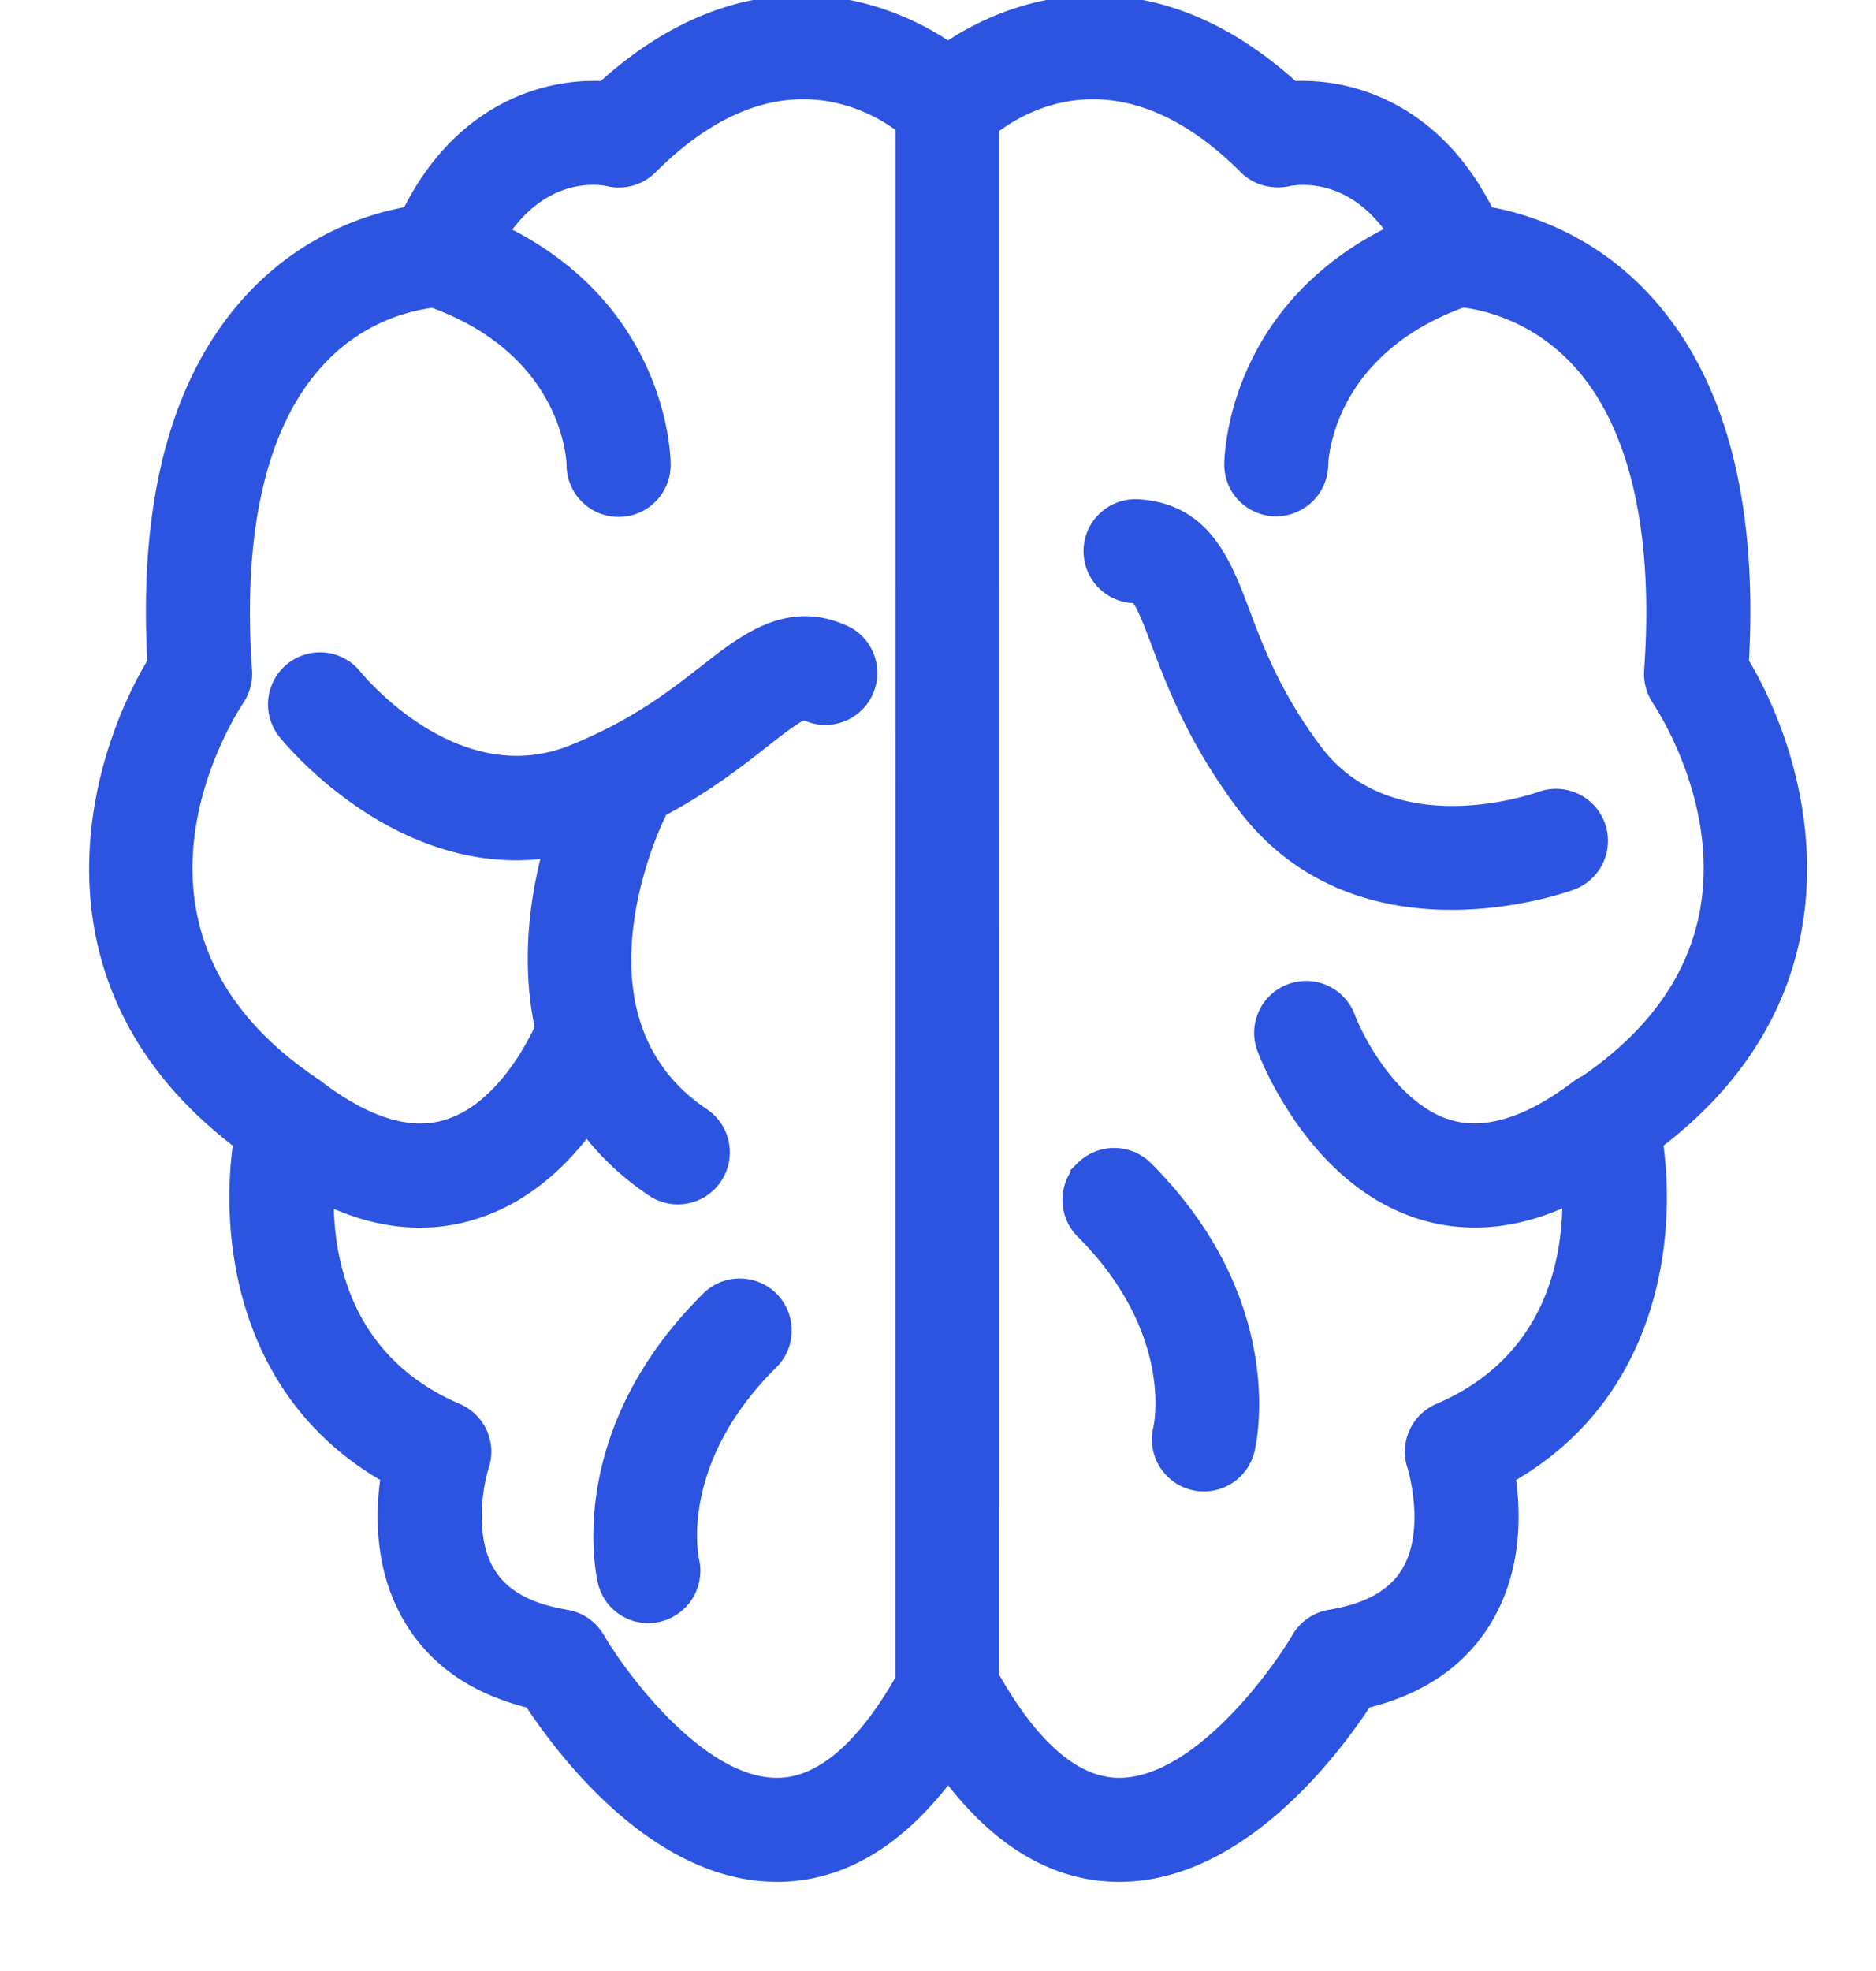 <svg xmlns="http://www.w3.org/2000/svg" width="20" height="21" viewBox="0 0 20 21">
    <path fill="#2C54E0" fill-rule="nonzero" stroke="#2C54E0" stroke-width=".1" d="M18.595 7.05c.096-1.724-.258-3.03-1.052-3.882a3.013 3.013 0 0 0-1.67-.915c-.561-1.116-1.48-1.369-2.08-1.339-1.086-.982-2.095-1.002-2.766-.834a2.953 2.953 0 0 0-.92.411 2.952 2.952 0 0 0-.92-.411c-.67-.168-1.679-.148-2.764.834-.604-.03-1.52.223-2.081 1.339-.4.071-1.083.285-1.67.915-.794.853-1.147 2.159-1.051 3.883-.692 1.156-1.257 3.48.914 5.133-.145 1.03.052 2.685 1.572 3.558-.058.395-.065.99.254 1.521.268.445.7.742 1.284.885.349.53 1.348 1.852 2.638 1.852h.027c.667-.01 1.27-.366 1.798-1.06.528.694 1.13 1.05 1.798 1.06h.027c1.29 0 2.288-1.322 2.637-1.852.585-.143 1.017-.44 1.284-.885.32-.53.312-1.126.255-1.521 1.52-.872 1.717-2.529 1.572-3.558 2.17-1.654 1.606-3.977.914-5.133zM13.263 1.8c.121.122.303.171.471.135.075-.016.645-.114 1.093.524-1.703.841-1.725 2.419-1.725 2.492 0 .276.223.498.499.5h.005a.506.506 0 0 0 .504-.495c0-.05.042-1.206 1.485-1.73.186.022.74.123 1.21.628.612.658.88 1.796.773 3.291a.51.51 0 0 0 .082.314c.165.25 1.53 2.474-.764 4.049a.414.414 0 0 0-.09.053c-.512.39-.965.532-1.347.422-.576-.165-.962-.888-1.062-1.153a.503.503 0 0 0-.945.35c.022.058.539 1.426 1.722 1.77.18.053.364.079.55.079.32 0 .649-.078.983-.232-.002.693-.223 1.714-1.374 2.207a.504.504 0 0 0-.28.623c.003.006.206.671-.062 1.117-.145.24-.412.39-.817.457a.506.506 0 0 0-.352.243c-.254.432-1.086 1.548-1.89 1.548h-.013c-.45-.007-.892-.387-1.314-1.13L10.604 1.37c.37-.28 1.4-.828 2.66.43zM9.597 1.36l-.001 16.524-.039.07c-.406.683-.83 1.032-1.261 1.038h-.014c-.803 0-1.635-1.115-1.889-1.548a.503.503 0 0 0-.352-.243c-.403-.067-.67-.216-.814-.454-.229-.375-.124-.938-.065-1.12a.504.504 0 0 0-.28-.623c-1.147-.492-1.37-1.507-1.375-2.202.33.152.654.228.97.228.187 0 .37-.026.55-.08.546-.158.95-.533 1.228-.898.18.237.41.456.698.649a.504.504 0 0 0 .56-.838c-1.514-1.01-.511-3.09-.466-3.181l.014-.034c.473-.252.812-.517 1.079-.726.156-.123.369-.29.435-.299 0 0 .008.002.026.01a.504.504 0 0 0 .45-.9c-.627-.314-1.108.063-1.533.395-.337.264-.757.593-1.429.862-1.219.487-2.243-.749-2.288-.805a.504.504 0 0 0-.786.631c.05.063 1.059 1.3 2.488 1.3.105 0 .214-.008.324-.022-.146.556-.213 1.216-.075 1.854-.12.257-.461.877-1.006 1.035-.384.112-.837-.03-1.35-.421l-.01-.008a.508.508 0 0 0-.016-.011C1.005 9.965 2.389 7.71 2.553 7.46a.505.505 0 0 0 .084-.315c-.106-1.483.156-2.616.759-3.276a1.976 1.976 0 0 1 1.214-.64l-.086-.031C6.04 3.703 6.09 4.893 6.09 4.955A.504.504 0 0 0 7.1 4.95l-.001-.037c-.01-.254-.14-1.666-1.712-2.448.447-.645 1.019-.546 1.088-.532a.505.505 0 0 0 .478-.132c1.244-1.245 2.265-.723 2.645-.442zM7.514 13.836c-1.46 1.46-1.105 2.965-1.089 3.028a.5.5 0 0 0 .605.365.507.507 0 0 0 .374-.604c-.009-.041-.217-1.037.822-2.077a.504.504 0 1 0-.712-.712zm4.01-1.408a.504.504 0 0 0 0 .712c1.033 1.034.833 2.024.821 2.076a.504.504 0 0 0 .98.24c.015-.063.37-1.568-1.09-3.028a.504.504 0 0 0-.712 0zm.64-7.056a.504.504 0 1 0-.083 1.004l.024.003c.057.048.152.299.22.482.165.437.391 1.035.912 1.729.633.843 1.513 1.054 2.236 1.054.694 0 1.242-.195 1.288-.212a.503.503 0 0 0-.345-.947c-.064.023-1.584.55-2.373-.5-.435-.58-.623-1.078-.774-1.48-.19-.504-.406-1.076-1.105-1.133z"/>
</svg>
